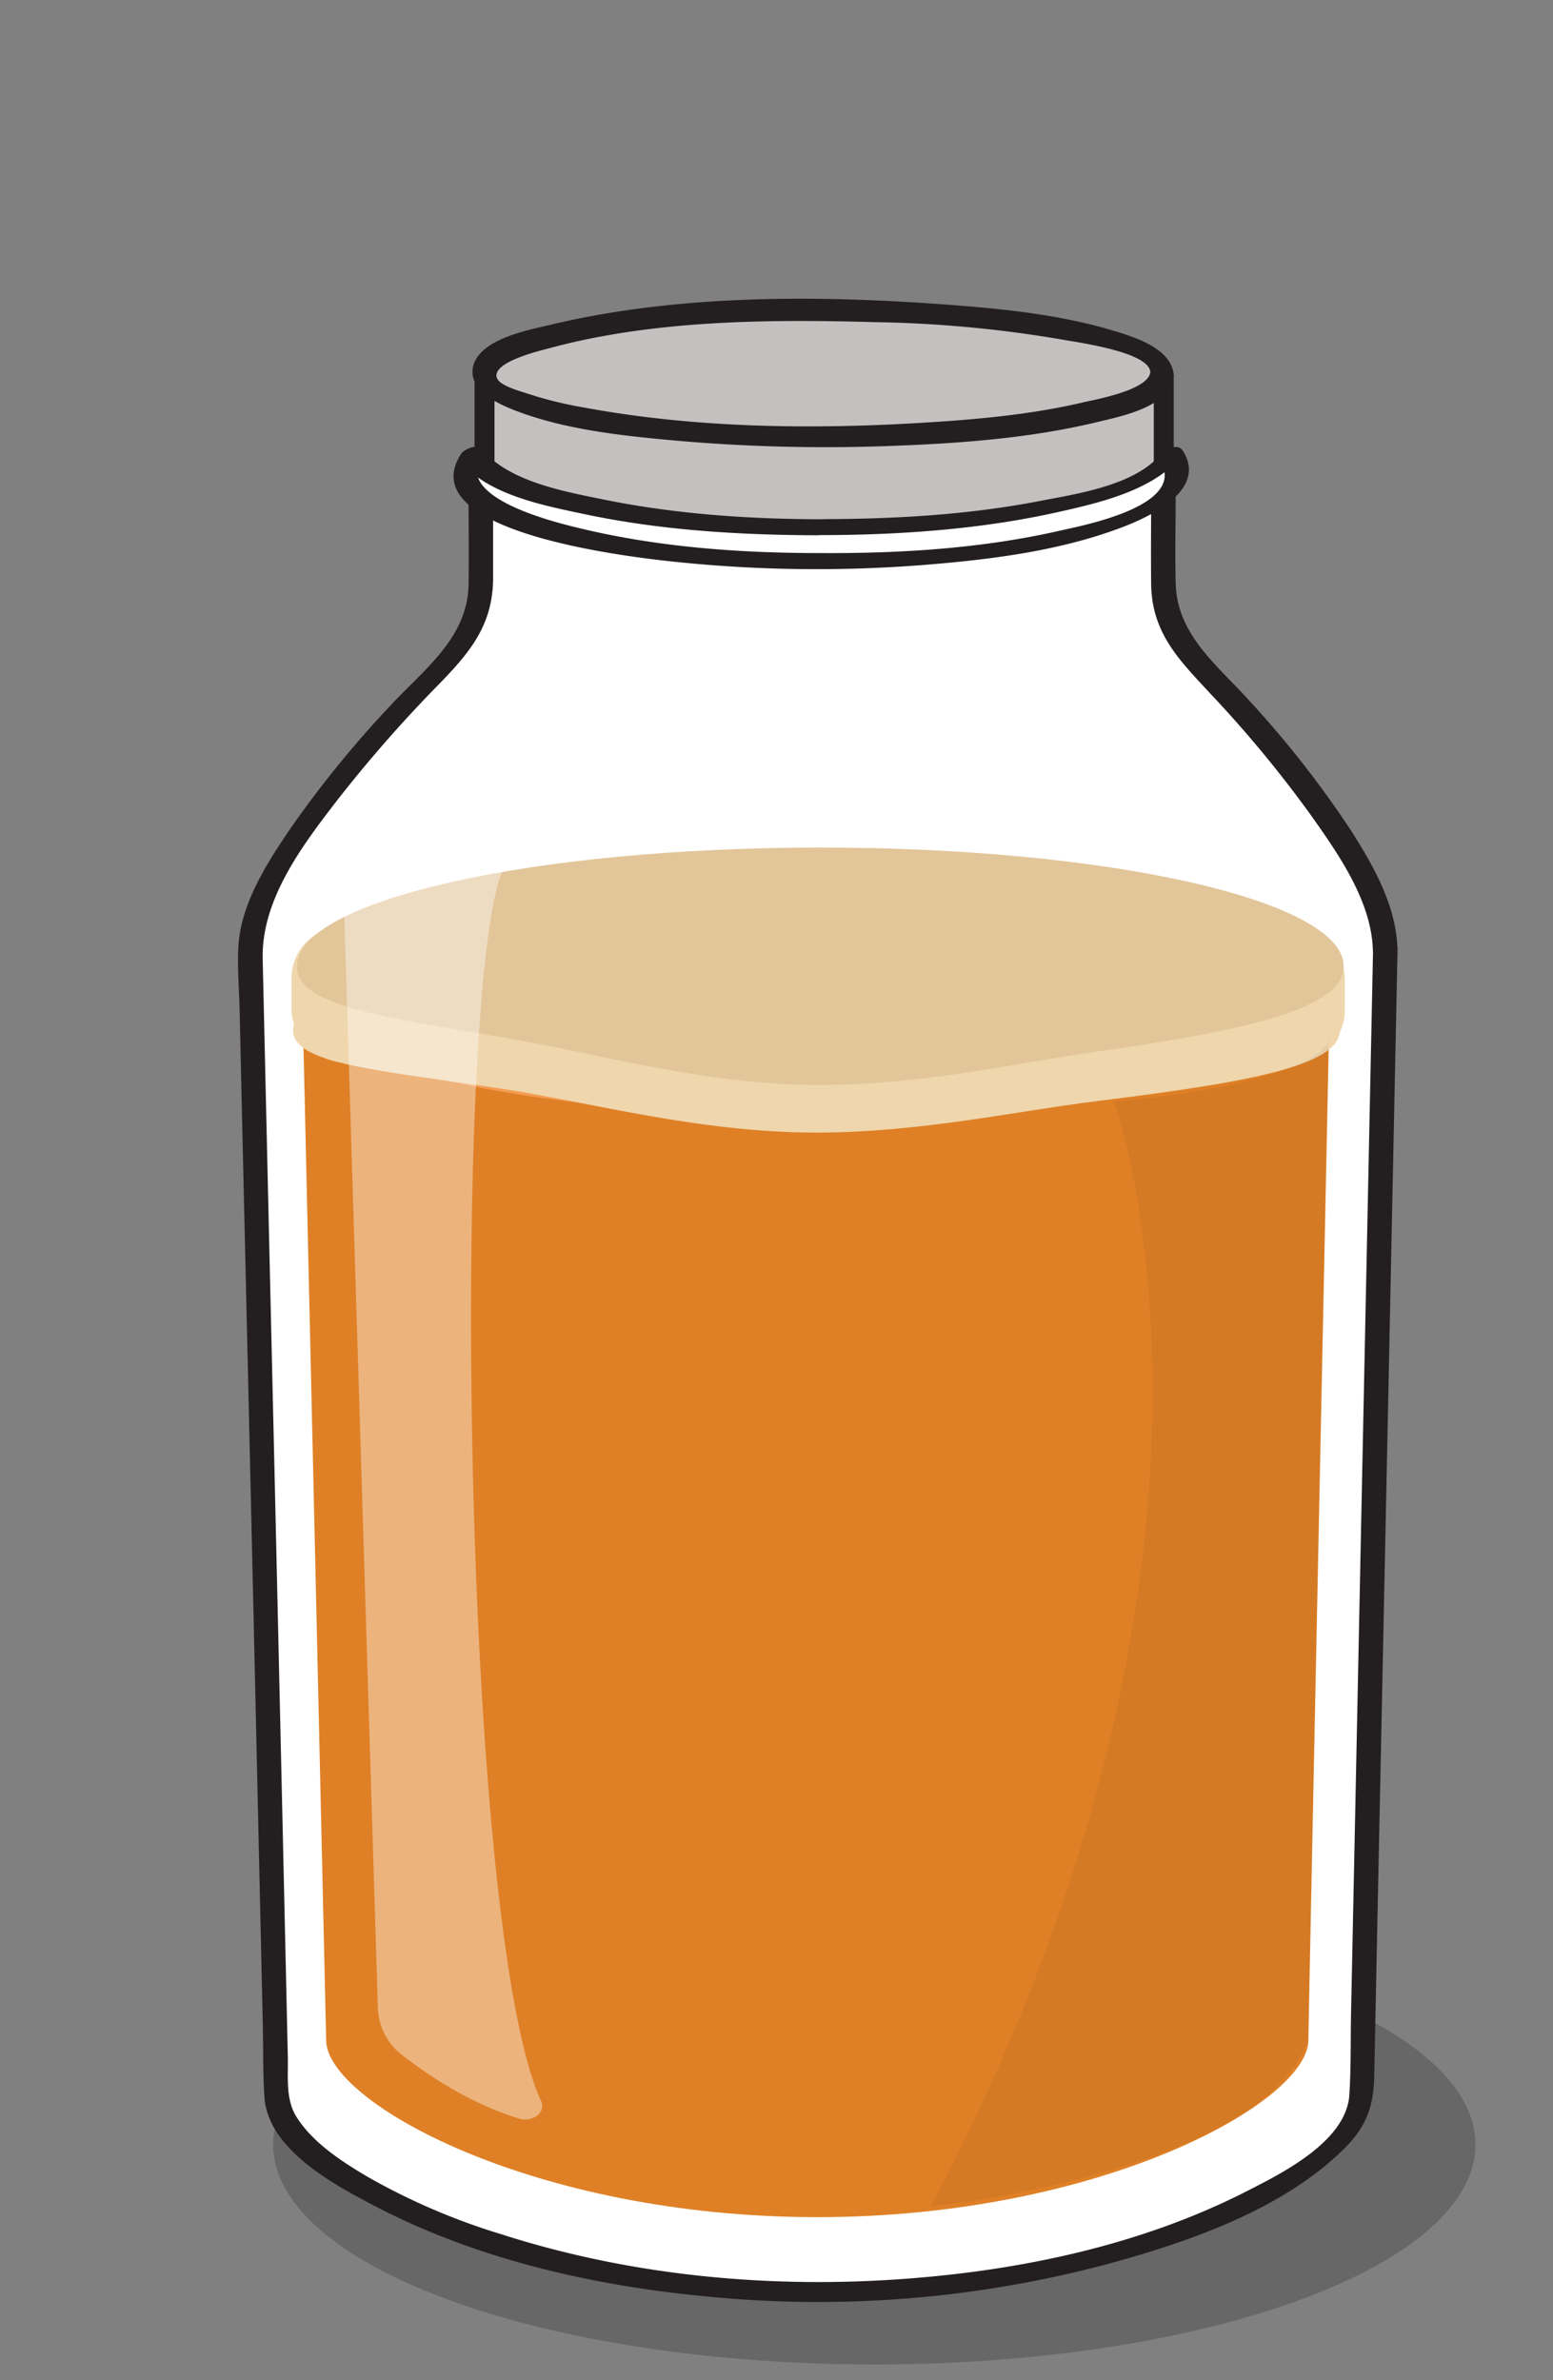 <svg id="Layer_1" data-name="Layer 1" xmlns="http://www.w3.org/2000/svg" viewBox="0 0 311.45 477.31"><rect x="0" y="0" width="311.45" height="477.31" fill="#808080" stroke="none"/><defs><style>.cls-1{fill:#666766;}.cls-10,.cls-2{fill:#fff;}.cls-3{fill:#231f20;}.cls-4{fill:#c2c1c0;}.cls-5{fill:#df8026;}.cls-6{fill:#f49c53;}.cls-7{fill:#efd6ac;}.cls-8{fill:#e2c599;}.cls-9{opacity:0.05;}.cls-10{opacity:0.4;}</style></defs><title>makeyouown</title><ellipse class="cls-1" cx="175.34" cy="430.06" rx="120.56" ry="44.1"/><path class="cls-2" d="M277.79,190.46c0-17.13-26.81-46.52-38.8-58.81a20,20,0,0,1-5.67-14V99.22H96.43v18.33a20,20,0,0,1-5.86,14.14c-12.44,12.41-40.36,42.12-40.36,58.77,0,0,5.24,229.54,5.24,230,0,13.7,46,39.18,108.79,39.18S273,434.13,273,420.43C273,419.89,277.79,190.46,277.79,190.46Z"/><path class="cls-3" d="M280.25,190.28c-.23-8.65-4.85-16.77-9.4-23.87a203.37,203.37,0,0,0-20.23-25.82c-6.43-7.17-14.59-13.23-14.84-23.66-.15-6,0-11.93,0-17.89,0-1.3-1.21-1.77-2.33-1.77H96.56c-1.07,0-2.59,1-2.59,2.13,0,5.91.09,11.83,0,17.74-.16,10.82-9,17.13-15.77,24.45a215.07,215.07,0,0,0-20,24.62c-4.67,6.86-9.94,15.07-10.39,23.61-.23,4.27.15,8.64.25,12.91q.36,16.08.73,32.15,2,85.74,3.92,171.49c.1,4.71,0,9.48.32,14.18.72,10.62,14.28,17.73,22.47,22,20.42,10.61,43.81,15.88,66.59,18a225.27,225.27,0,0,0,80.26-6.6c16.31-4.47,35-10.92,47.3-23.15,4.48-4.46,5.83-8.58,5.95-14.52q.66-32.47,1.34-65l3.27-157.86.07-3.18c.05-2.71-4.87-2.08-4.92.36q-1.4,67.1-2.78,134.18-.81,39.42-1.63,78.85c-.11,5.46,0,11-.34,16.44-.59,9.45-13.82,15.9-21,19.55-21.18,10.73-45.43,15.77-69,17.42-26.84,1.89-54.39-.75-80.07-9A131,131,0,0,1,74,436.68c-5.27-3.1-11.17-6.86-14.52-12.14-2.27-3.58-1.66-8.09-1.76-12.16Q55.9,331.1,54,249.81l-1.32-57.52c-.27-12,8.07-22.9,15.09-32A274.09,274.09,0,0,1,88.23,137c6.09-6.27,10.57-11.72,10.66-20.9,0-5.68,0-11.37,0-17l-2.59,2.14H233.19l-2.33-1.78c0,5.89-.07,11.78,0,17.67.12,10,5.88,15.48,12.21,22.32a239.41,239.41,0,0,1,20.05,24.33c5.45,7.71,12,17.11,12.21,26.92C275.4,193.36,280.31,192.71,280.25,190.28Z"/><path class="cls-4" d="M233.43,75.51H97.17V93.72a2,2,0,0,0,0,.34,2.11,2.11,0,0,0,0,.35v.3h0c1.82,6.65,31.51,11.94,67.87,11.94s66.06-5.29,67.88-11.94h.47Z"/><path class="cls-3" d="M232.82,73.28H96.56a1.34,1.34,0,0,0-1.39,1.52V94c0,1.21,1.3,3,2.61,3h0l-2.51-2.39c2.49,7.15,13.45,8.83,19.73,10.13,15.93,3.31,32.48,4.11,48.71,4.2,16.44.08,33.1-.64,49.31-3.51,5.85-1,19.42-2.44,21.86-9.43l-1.35,1H234a1.33,1.33,0,0,0,1.39-1.51V76.23c0-2.13-4-4.48-4-1.43V94l1.38-1.52h-.47a1.28,1.28,0,0,0-1.35,1c-.83,2.39-4.95,3.59-7,4.31a84.3,84.3,0,0,1-13.76,3.3c-14.43,2.49-29.19,3.25-43.82,3.33a297.86,297.86,0,0,1-43.35-2.6,106.05,106.05,0,0,1-16.27-3.36c-1.76-.55-7.09-1.9-7.67-3.58-.36-1-1.28-2.4-2.52-2.4h0l2.61,3V76.23l-1.39,1.52H234C236.77,77.75,234.91,73.28,232.82,73.28Z"/><ellipse class="cls-4" cx="165.08" cy="74.92" rx="67.96" ry="12.58"/><path class="cls-3" d="M230.69,74.58c-.27,3.63-11,5.53-13.44,6.1-10,2.36-20.44,3.35-30.7,4-23.05,1.48-46.87,1.25-69.64-3a77.14,77.14,0,0,1-11.21-2.78c-1.34-.46-5.66-1.56-6.09-3.22-.82-3.14,8.72-5.35,10.63-5.87C131,64.19,154,64,175.33,64.6a243.57,243.57,0,0,1,37.93,3.54c2.66.5,17.13,2.41,17.43,6.44.19,2.48,4.93,3.63,4.71.69-.4-5.32-7.6-7.58-11.77-8.85-10.65-3.26-22-4.44-33.06-5.28-26.46-2-54.78-2.17-80.73,4.12-4.28,1-13.51,2.81-14.92,8.07-1.32,5,5.41,7.89,9,9.22,9.71,3.61,20.49,4.78,30.73,5.73A343,343,0,0,0,179,89.41c13.8-.51,27.83-1.56,41.29-4.83,4.72-1.14,14.6-3.07,15.07-9.31C235.59,72.78,230.92,71.62,230.69,74.58Z"/><path class="cls-2" d="M164.68,105.74c-34.84,0-63.84-6.21-70.19-14.43a5.54,5.54,0,0,0-1.31,3.39c0,9.84,32,17.82,71.5,17.82s71.5-8,71.5-17.82a5.54,5.54,0,0,0-1.31-3.39C228.52,99.53,199.52,105.74,164.68,105.74Z"/><path class="cls-3" d="M165.39,104.13c-14.89,0-29.91-1-44.53-4-7.78-1.58-18.88-3.58-24.28-10.11-.91-1.09-3.52.09-4.11,1-10.58,16.38,37.61,21.13,44.79,21.83a273.51,273.51,0,0,0,49.48.32c12.76-1.07,25.95-2.8,38-7.32,5.8-2.17,17.56-7.59,12.44-15.51-.95-1.47-3.47-.35-4.33.68-5.26,6.35-16.87,8-24.4,9.46-14.17,2.74-28.67,3.58-43.07,3.62-2.06,0-4.69,3.22-1.42,3.21,16.19,0,32.58-1.11,48.41-4.66,8.2-1.85,18.85-4.29,24.51-11.11l-4.33.68c5.8,9-14.61,13-19.78,14.15C197,110,180.57,111,164.44,110.91c-15.95,0-32.24-1.17-47.79-4.89-4.58-1.09-25.63-6-20.15-14.45l-4.11,1c5.54,6.68,16.59,8.78,24.57,10.48,15.41,3.29,31.29,4.24,47,4.29C166,107.35,168.66,104.14,165.39,104.13Z"/><path class="cls-5" d="M266.66,200.93c0-15.51-206-15.07-206,0,0,0,4.75,207.81,4.75,208.2,0,12.41,41.59,35.48,98.49,35.48s98.49-23.07,98.49-35.48C262.35,408.65,266.66,200.93,266.66,200.93Z"/><ellipse class="cls-6" cx="163.34" cy="200.81" rx="102.5" ry="22.89"/><path class="cls-7" d="M268.69,206.62c0,7.26-19.32,10.52-48.46,14.16-16.31,2-35.7,6.34-56.49,6.34-23.91,0-45.95-6.24-63.59-8.87-25.14-3.74-41.37-5-41.37-11.63,0-11.31,47-20.49,105-20.49S268.69,195.31,268.69,206.62Z"/><rect class="cls-7" x="58.46" y="185.8" width="211.24" height="27.18" rx="10.43" ry="10.43"/><path class="cls-8" d="M269.47,193.77c0,8.55-19.86,12.93-49.69,17.13-16.05,2.26-35,6.68-55.26,6.68-23.39,0-45-6.41-62.45-9.35-25.79-4.34-42.51-6.61-42.51-14.46,0-13.15,47-23.81,105-23.81S269.47,180.62,269.47,193.77Z"/><path class="cls-9" d="M223.43,220.88s32.73,90.27-36.83,221.65c0,0,66.25-7,75.75-33.4l4.09-201.58c.8,2.62-4.12,5.59-11.31,7.82C245.56,218.33,232.05,220.24,223.43,220.88Z"/><path class="cls-10" d="M68.6,169l7.19,234a12.47,12.47,0,0,0,5.13,9.31c5,3.89,13.36,9.52,23.11,12.51,2.84.87,5.53-1.23,4.47-3.53C91.59,384.72,90.31,175.64,102.79,172,102.79,172,77.74,165.29,68.6,169Z"/></svg>